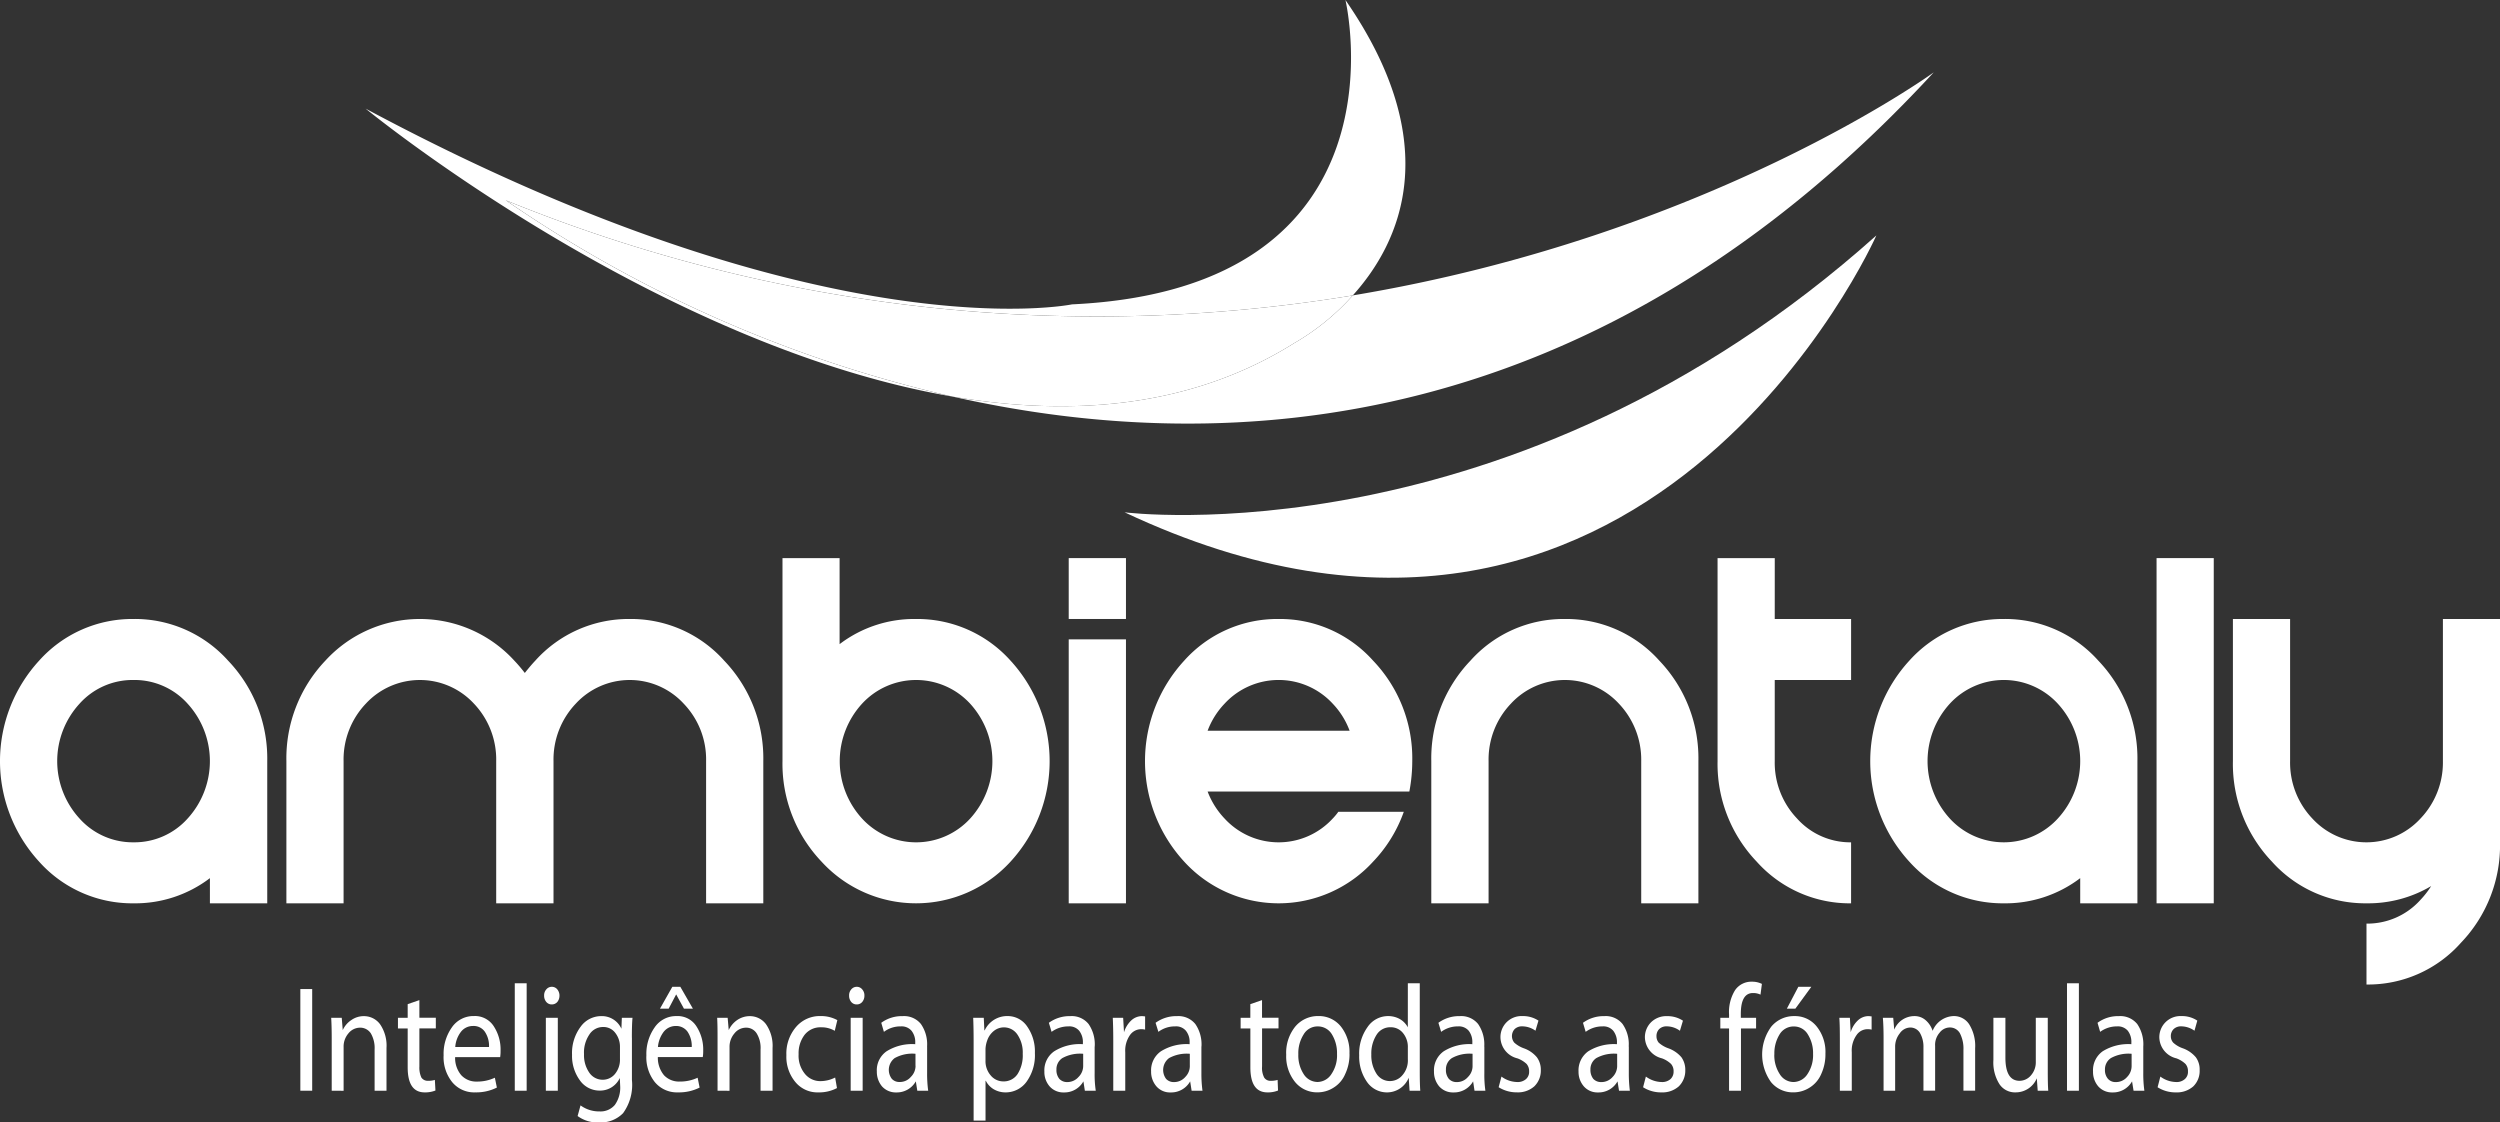 <svg xmlns="http://www.w3.org/2000/svg" xmlns:xlink="http://www.w3.org/1999/xlink" width="203" height="91.14" viewBox="0 0 203 91.14"><rect x="0" y="0" width="203" height="91.14" fill="#333333" stroke="none"/><defs><clipPath id="a"><rect width="203" height="91.14" fill="#fff"/></clipPath></defs><g clip-path="url(#a)"><path d="M10.851,44.112a10.147,10.147,0,0,0-7.672,3.381,12.068,12.068,0,0,0,0,16.325A10.144,10.144,0,0,0,10.851,67.2a10.016,10.016,0,0,0,6.194-2.045V67.2H21.7V55.653a11.5,11.5,0,0,0-3.18-8.161,10.17,10.17,0,0,0-7.671-3.381m4.383,16.207a5.793,5.793,0,0,1-4.383,1.928,5.8,5.8,0,0,1-4.387-1.928,6.9,6.9,0,0,1,0-9.331,5.79,5.79,0,0,1,4.387-1.922,5.788,5.788,0,0,1,4.383,1.922,6.916,6.916,0,0,1,0,9.331" transform="translate(0 6.15)" fill="#fff"/><path d="M48.289,44.112a10.179,10.179,0,0,0-7.667,3.382c-.307.324-.591.67-.853,1a12.03,12.03,0,0,0-.851-1,10.391,10.391,0,0,0-15.342,0,11.51,11.51,0,0,0-3.166,8.159V67.2h4.644V55.653a6.575,6.575,0,0,1,1.807-4.666,5.976,5.976,0,0,1,8.779,0,6.579,6.579,0,0,1,1.806,4.666V67.2H42.1V55.653a6.581,6.581,0,0,1,1.808-4.666,5.957,5.957,0,0,1,8.763,0,6.531,6.531,0,0,1,1.819,4.666V67.2h4.645V55.653a11.47,11.47,0,0,0-3.176-8.159,10.151,10.151,0,0,0-7.673-3.382" transform="translate(2.845 6.15)" fill="#fff"/><path d="M66.6,44.717a10,10,0,0,0-6.2,2.043V39.774H55.763V56.258a11.518,11.518,0,0,0,3.173,8.164,10.393,10.393,0,0,0,15.343,0,12.078,12.078,0,0,0,0-16.325A10.171,10.171,0,0,0,66.6,44.717M71,60.924a5.955,5.955,0,0,1-8.774,0,6.906,6.906,0,0,1,0-9.331,5.967,5.967,0,0,1,8.774,0,6.926,6.926,0,0,1,0,9.331" transform="translate(7.775 5.545)" fill="#fff"/><rect width="4.648" height="4.943" transform="translate(86.78 45.318)" fill="#fff"/><rect width="4.648" height="21.435" transform="translate(86.78 51.916)" fill="#fff"/><path d="M92.449,44.112a10.136,10.136,0,0,0-7.668,3.382,12.052,12.052,0,0,0,0,16.322,10.384,10.384,0,0,0,15.338,0,11.351,11.351,0,0,0,2.492-4.047H97.294a4.692,4.692,0,0,1-.458.55,5.955,5.955,0,0,1-8.774,0,6.528,6.528,0,0,1-1.38-2.195h16.38a13.28,13.28,0,0,0,.237-2.471,11.477,11.477,0,0,0-3.181-8.159,10.149,10.149,0,0,0-7.669-3.382m-5.767,9.072a6.465,6.465,0,0,1,1.38-2.2,5.972,5.972,0,0,1,8.774,0,6.4,6.4,0,0,1,1.375,2.2Z" transform="translate(11.377 6.15)" fill="#fff"/><path d="M112.845,44.112a10.136,10.136,0,0,0-7.665,3.382A11.481,11.481,0,0,0,102,55.653V67.2h4.652V55.653a6.565,6.565,0,0,1,1.813-4.666,5.961,5.961,0,0,1,8.767,0,6.605,6.605,0,0,1,1.814,4.666V67.2h4.643V55.653a11.468,11.468,0,0,0-3.173-8.159,10.137,10.137,0,0,0-7.667-3.382" transform="translate(14.221 6.15)" fill="#fff"/><path d="M127.045,39.773H122.4V56.26a11.49,11.49,0,0,0,3.179,8.162,10.141,10.141,0,0,0,7.663,3.384V62.852a5.8,5.8,0,0,1-4.383-1.928,6.565,6.565,0,0,1-1.816-4.664V49.672h6.2V44.717h-6.2Z" transform="translate(17.066 5.545)" fill="#fff"/><path d="M144.13,44.112a10.186,10.186,0,0,0-7.674,3.381,12.078,12.078,0,0,0,0,16.325A10.183,10.183,0,0,0,144.13,67.2a10.034,10.034,0,0,0,6.2-2.045V67.2h4.645V55.653a11.5,11.5,0,0,0-3.177-8.161,10.142,10.142,0,0,0-7.669-3.381m4.379,16.207a5.943,5.943,0,0,1-8.763,0,6.916,6.916,0,0,1,0-9.331,5.955,5.955,0,0,1,8.763,0,6.884,6.884,0,0,1,0,9.331" transform="translate(18.583 6.15)" fill="#fff"/><rect width="4.644" height="28.032" transform="translate(175.113 45.318)" fill="#fff"/><path d="M176.178,44.112V55.653a6.589,6.589,0,0,1-1.825,4.666,5.954,5.954,0,0,1-8.772,0,6.581,6.581,0,0,1-1.811-4.666V44.112h-4.644V55.653a11.5,11.5,0,0,0,3.17,8.163,10.159,10.159,0,0,0,7.677,3.383,10.026,10.026,0,0,0,5.253-1.4,7.212,7.212,0,0,1-.873,1.122,5.791,5.791,0,0,1-4.38,1.927v4.944a10.075,10.075,0,0,0,7.666-3.386,11.421,11.421,0,0,0,3.176-8.154V44.112Z" transform="translate(22.186 6.15)" fill="#fff"/><path d="M80.143,39.261s31.411,4.034,61.044-22.483c0,0-18.749,42.372-61.044,22.483" transform="translate(11.174 2.339)" fill="#fff"/><path d="M100.381,23.27a19.259,19.259,0,0,1-4.748,3.869c-8.412,5.274-18.144,5.991-27.759,4.342,22.6,5.106,52.46,3.185,79.682-26.324,0,0-18.275,13.3-47.176,18.112" transform="translate(9.463 0.719)" fill="#fff"/><path d="M37.435,16.261a126.962,126.962,0,0,0,68.777,7.729c3.885-4.308,7.525-12.251-.595-23.989,0,0,5.559,23.4-22.2,24.714,0,0-19.974,4.137-57.361-15.895,0,0,23.469,19.226,47.653,23.382A105.228,105.228,0,0,1,37.435,16.261" transform="translate(3.632 0)" fill="#fff"/><path d="M36.042,14.271A105.228,105.228,0,0,0,72.313,30.212c9.614,1.65,19.347.932,27.759-4.342A19.2,19.2,0,0,0,104.819,22a126.937,126.937,0,0,1-68.777-7.726" transform="translate(5.025 1.989)" fill="#fff"/><rect width="0.962" height="8.255" transform="translate(24.388 80.311)" fill="#fff"/><path d="M23.644,78.471V74.177c0-.663-.016-1.2-.042-1.628h.857l.081,1a1.936,1.936,0,0,1,.706-.822,1.752,1.752,0,0,1,1.006-.312,1.62,1.62,0,0,1,1.317.656,3.069,3.069,0,0,1,.524,1.924v3.479h-.966V75.124a2.372,2.372,0,0,0-.3-1.3,1.025,1.025,0,0,0-.9-.473,1.213,1.213,0,0,0-.926.464,1.646,1.646,0,0,0-.391,1.118v3.542Z" transform="translate(3.291 10.096)" fill="#fff"/><path d="M29.15,71.6l.95-.328v1.431h1.335v.866H30.1V76.66a1.912,1.912,0,0,0,.163.9.614.614,0,0,0,.546.264,1.805,1.805,0,0,0,.548-.072l.047.861a2.269,2.269,0,0,1-.873.152c-.921,0-1.381-.676-1.381-2.034V73.573h-.79v-.866h.79Z" transform="translate(3.954 9.937)" fill="#fff"/><path d="M36.2,75.742h-3.65a2.15,2.15,0,0,0,.5,1.472,1.648,1.648,0,0,0,1.255.515,3.358,3.358,0,0,0,1.471-.314l.163.8a3.717,3.717,0,0,1-1.752.39,2.307,2.307,0,0,1-1.873-.827,3.217,3.217,0,0,1-.7-2.182,3.71,3.71,0,0,1,.668-2.264,2.125,2.125,0,0,1,1.8-.924,1.808,1.808,0,0,1,1.6.823,3.454,3.454,0,0,1,.557,2,3.132,3.132,0,0,1-.033.514m-3.635-.822h2.73a2.051,2.051,0,0,0-.338-1.24A1.1,1.1,0,0,0,34,73.215a1.222,1.222,0,0,0-.972.466,2.275,2.275,0,0,0-.468,1.24" transform="translate(4.407 10.095)" fill="#fff"/><rect width="0.965" height="8.725" transform="translate(41.8 79.842)" fill="#fff"/><path d="M40.022,71.042a.8.8,0,0,1-.174.514.589.589,0,0,1-.458.2.562.562,0,0,1-.435-.2.763.763,0,0,1-.178-.514.717.717,0,0,1,.178-.508.574.574,0,0,1,.446-.21.566.566,0,0,1,.446.21.8.8,0,0,1,.177.508m-.136,7.72h-.971V72.839h.971Z" transform="translate(5.406 9.804)" fill="#fff"/><path d="M45.628,74.164v3.43a3.912,3.912,0,0,1-.718,2.7,2.539,2.539,0,0,1-1.942.754,2.732,2.732,0,0,1-1.75-.521l.237-.865a2.532,2.532,0,0,0,1.546.49,1.514,1.514,0,0,0,1.239-.526,2.41,2.41,0,0,0,.435-1.54l-.031-.648a1.763,1.763,0,0,1-1.652,1.023,1.947,1.947,0,0,1-1.594-.839,3.349,3.349,0,0,1-.632-2.061,3.565,3.565,0,0,1,.7-2.288,2.051,2.051,0,0,1,1.652-.859,1.739,1.739,0,0,1,1.657,1.025l.035-.886h.866c-.036.348-.052.882-.052,1.615m-.967,1.722V74.92a1.821,1.821,0,0,0-.382-1.146,1.191,1.191,0,0,0-.991-.476,1.307,1.307,0,0,0-1.111.61,2.6,2.6,0,0,0-.435,1.593,2.486,2.486,0,0,0,.42,1.492,1.307,1.307,0,0,0,1.114.587,1.276,1.276,0,0,0,.979-.469,1.82,1.82,0,0,0,.406-1.224" transform="translate(5.684 10.095)" fill="#fff"/><path d="M50.648,76.031H46.994a2.219,2.219,0,0,0,.5,1.473,1.666,1.666,0,0,0,1.26.514,3.374,3.374,0,0,0,1.47-.312l.162.8a3.708,3.708,0,0,1-1.751.39,2.33,2.33,0,0,1-1.879-.826,3.23,3.23,0,0,1-.693-2.183,3.724,3.724,0,0,1,.668-2.262,2.1,2.1,0,0,1,1.79-.924,1.8,1.8,0,0,1,1.6.823,3.463,3.463,0,0,1,.556,1.994,2.824,2.824,0,0,1-.035.514m-3.639-.822h2.744a2.079,2.079,0,0,0-.341-1.239,1.128,1.128,0,0,0-.962-.465,1.236,1.236,0,0,0-.969.465,2.349,2.349,0,0,0-.473,1.239m1.167-4.885h.652L49.842,72.1h-.728l-.632-1.16-.61,1.16h-.706Z" transform="translate(6.423 9.805)" fill="#fff"/><path d="M51.139,78.471V74.177c0-.663-.006-1.2-.032-1.628h.853l.087,1a2,2,0,0,1,.694-.822,1.8,1.8,0,0,1,1.024-.312,1.631,1.631,0,0,1,1.309.656,3.068,3.068,0,0,1,.532,1.924v3.479h-.975V75.124a2.245,2.245,0,0,0-.311-1.3,1,1,0,0,0-.886-.473,1.2,1.2,0,0,0-.922.464,1.663,1.663,0,0,0-.4,1.118v3.542Z" transform="translate(7.126 10.096)" fill="#fff"/><path d="M60,77.4l.148.857a3.117,3.117,0,0,1-1.51.35,2.321,2.321,0,0,1-1.87-.843,3.2,3.2,0,0,1-.728-2.18,3.32,3.32,0,0,1,.783-2.288,2.528,2.528,0,0,1,2.017-.886,2.722,2.722,0,0,1,1.338.33l-.21.869a2.1,2.1,0,0,0-1.113-.287,1.633,1.633,0,0,0-1.332.606,2.452,2.452,0,0,0-.49,1.576,2.319,2.319,0,0,0,.513,1.6,1.6,1.6,0,0,0,1.278.588A2.624,2.624,0,0,0,60,77.4" transform="translate(7.814 10.095)" fill="#fff"/><path d="M61.753,71.042a.769.769,0,0,1-.178.514.572.572,0,0,1-.449.2.562.562,0,0,1-.441-.2.772.772,0,0,1-.174-.514.725.725,0,0,1,.174-.508.58.58,0,0,1,.456-.21.564.564,0,0,1,.434.21.722.722,0,0,1,.178.508m-.142,7.72h-.973V72.839h.973Z" transform="translate(8.437 9.804)" fill="#fff"/><path d="M66.57,74.884v2.164a10.1,10.1,0,0,0,.087,1.422h-.885l-.119-.759a1.774,1.774,0,0,1-1.591.9,1.5,1.5,0,0,1-1.155-.492,1.84,1.84,0,0,1-.42-1.207,1.87,1.87,0,0,1,.794-1.644,3.9,3.9,0,0,1,2.324-.575v-.114a1.473,1.473,0,0,0-.3-.975,1.055,1.055,0,0,0-.869-.356,2.22,2.22,0,0,0-1.374.444l-.216-.736a2.813,2.813,0,0,1,1.739-.541,1.75,1.75,0,0,1,1.481.639,2.868,2.868,0,0,1,.5,1.834m-.941,1.563v-.979a2.928,2.928,0,0,0-1.69.351A1.2,1.2,0,0,0,63.7,77.5a.809.809,0,0,0,.627.262,1.16,1.16,0,0,0,.92-.41,1.262,1.262,0,0,0,.384-.908" transform="translate(8.712 10.095)" fill="#fff"/><path d="M69.388,80.9V74.488c0-.8-.014-1.439-.035-1.939h.859l.049,1.021h.026a2.009,2.009,0,0,1,1.866-1.16,1.905,1.905,0,0,1,1.579.839,3.527,3.527,0,0,1,.631,2.163,3.681,3.681,0,0,1-.676,2.329,2.092,2.092,0,0,1-1.7.866,1.879,1.879,0,0,1-.941-.24,1.657,1.657,0,0,1-.665-.7h-.026V80.9Zm.965-5.816v.943a1.768,1.768,0,0,0,.427,1.208,1.321,1.321,0,0,0,1.016.48,1.344,1.344,0,0,0,1.163-.6,2.829,2.829,0,0,0,.417-1.641,2.574,2.574,0,0,0-.417-1.539,1.311,1.311,0,0,0-1.939-.309,1.665,1.665,0,0,0-.52.742,2.314,2.314,0,0,0-.148.719" transform="translate(9.67 10.095)" fill="#fff"/><path d="M78.508,74.884v2.164a8.8,8.8,0,0,0,.091,1.422h-.886l-.117-.759a1.765,1.765,0,0,1-1.585.9,1.48,1.48,0,0,1-1.158-.492,1.774,1.774,0,0,1-.426-1.207,1.877,1.877,0,0,1,.8-1.644,3.9,3.9,0,0,1,2.327-.575v-.114a1.487,1.487,0,0,0-.3-.975,1.041,1.041,0,0,0-.873-.356,2.283,2.283,0,0,0-1.37.444l-.22-.736a2.844,2.844,0,0,1,1.738-.541,1.749,1.749,0,0,1,1.485.639,2.9,2.9,0,0,1,.5,1.834m-.937,1.563v-.979a2.969,2.969,0,0,0-1.692.351,1.076,1.076,0,0,0-.479.932,1.115,1.115,0,0,0,.234.752.84.84,0,0,0,.631.262,1.19,1.19,0,0,0,.924-.41,1.255,1.255,0,0,0,.382-.908" transform="translate(10.377 10.095)" fill="#fff"/><path d="M79.34,78.471v-4.04c0-.768-.015-1.395-.039-1.882h.842l.069,1.177a2.192,2.192,0,0,1,.594-.967,1.288,1.288,0,0,1,.86-.346c.066,0,.145.013.26.022V73.51a1.379,1.379,0,0,0-.336-.036,1.114,1.114,0,0,0-.9.488,2.2,2.2,0,0,0-.376,1.379v3.131Z" transform="translate(11.057 10.096)" fill="#fff"/><path d="M86.117,74.884v2.164a10.249,10.249,0,0,0,.088,1.422h-.883l-.118-.759a1.766,1.766,0,0,1-1.585.9,1.456,1.456,0,0,1-1.153-.492,1.808,1.808,0,0,1-.433-1.207,1.883,1.883,0,0,1,.8-1.644,3.922,3.922,0,0,1,2.327-.575v-.114a1.449,1.449,0,0,0-.3-.975,1.04,1.04,0,0,0-.873-.356,2.216,2.216,0,0,0-1.364.444l-.227-.736a2.848,2.848,0,0,1,1.744-.541,1.766,1.766,0,0,1,1.482.639,2.9,2.9,0,0,1,.5,1.834m-.946,1.563v-.979a2.983,2.983,0,0,0-1.686.351,1.21,1.21,0,0,0-.242,1.684.826.826,0,0,0,.626.262,1.19,1.19,0,0,0,.93-.41,1.264,1.264,0,0,0,.373-.908" transform="translate(11.437 10.095)" fill="#fff"/><path d="M89.2,71.6l.95-.328v1.431h1.339v.866H90.153V76.66a1.7,1.7,0,0,0,.171.9.587.587,0,0,0,.536.264,1.886,1.886,0,0,0,.555-.072l.034.861a2.159,2.159,0,0,1-.859.152c-.926,0-1.387-.676-1.387-2.034V73.573h-.791v-.866H89.2Z" transform="translate(12.327 9.937)" fill="#fff"/><path d="M96.8,75.456a3.719,3.719,0,0,1-.35,1.662,2.378,2.378,0,0,1-.937,1.1,2.408,2.408,0,0,1-1.313.386,2.3,2.3,0,0,1-1.821-.841,3.305,3.305,0,0,1-.719-2.208,3.387,3.387,0,0,1,.737-2.294,2.394,2.394,0,0,1,1.875-.852,2.284,2.284,0,0,1,1.824.843,3.314,3.314,0,0,1,.7,2.2m-4.152.066a2.784,2.784,0,0,0,.441,1.615,1.34,1.34,0,0,0,1.112.629,1.359,1.359,0,0,0,1.134-.642,2.68,2.68,0,0,0,.455-1.633,2.911,2.911,0,0,0-.41-1.584,1.32,1.32,0,0,0-1.15-.653,1.3,1.3,0,0,0-1.152.653,2.853,2.853,0,0,0-.43,1.615" transform="translate(12.78 10.095)" fill="#fff"/><path d="M100.812,70.072h.968v7.174q0,.986.041,1.551h-.868l-.071-1.055a1.9,1.9,0,0,1-1.773,1.192A1.97,1.97,0,0,1,97.5,78.09a3.571,3.571,0,0,1-.638-2.167,3.668,3.668,0,0,1,.678-2.295,2.011,2.011,0,0,1,1.672-.891,1.922,1.922,0,0,1,.953.243,1.718,1.718,0,0,1,.646.668Zm0,6.181V75.31a1.773,1.773,0,0,0-.411-1.216,1.256,1.256,0,0,0-.989-.45,1.3,1.3,0,0,0-1.138.61,2.821,2.821,0,0,0-.428,1.6,2.739,2.739,0,0,0,.409,1.546,1.277,1.277,0,0,0,1.136.613,1.309,1.309,0,0,0,.987-.485,1.817,1.817,0,0,0,.435-1.277" transform="translate(13.505 9.769)" fill="#fff"/><path d="M106.28,74.884v2.164a9.2,9.2,0,0,0,.084,1.422h-.883l-.113-.759a1.781,1.781,0,0,1-1.6.9,1.483,1.483,0,0,1-1.154-.492,1.812,1.812,0,0,1-.423-1.207,1.89,1.89,0,0,1,.792-1.644,3.919,3.919,0,0,1,2.321-.575v-.114a1.491,1.491,0,0,0-.292-.975,1.043,1.043,0,0,0-.866-.356,2.247,2.247,0,0,0-1.373.444l-.224-.736a2.828,2.828,0,0,1,1.735-.541,1.756,1.756,0,0,1,1.488.639,2.9,2.9,0,0,1,.5,1.834m-.949,1.563v-.979a2.936,2.936,0,0,0-1.681.351,1.081,1.081,0,0,0-.481.932,1.1,1.1,0,0,0,.237.752.819.819,0,0,0,.628.262,1.164,1.164,0,0,0,.921-.41,1.24,1.24,0,0,0,.376-.908" transform="translate(14.249 10.095)" fill="#fff"/><path d="M106.8,78.189l.228-.867a2.186,2.186,0,0,0,1.267.443,1.015,1.015,0,0,0,.725-.237.775.775,0,0,0,.255-.62.9.9,0,0,0-.21-.615,2.188,2.188,0,0,0-.743-.45,1.792,1.792,0,0,1-1.374-1.665,1.706,1.706,0,0,1,1.795-1.767,2.257,2.257,0,0,1,1.29.369l-.243.819a1.853,1.853,0,0,0-1.079-.355.849.849,0,0,0-.61.222.842.842,0,0,0-.032,1.1,2.331,2.331,0,0,0,.779.461,2.439,2.439,0,0,1,1.053.725,1.7,1.7,0,0,1,.324,1.044,1.778,1.778,0,0,1-.53,1.321,2,2,0,0,1-1.414.487,2.73,2.73,0,0,1-1.481-.417" transform="translate(14.89 10.095)" fill="#fff"/><path d="M116.575,74.884v2.164a10.91,10.91,0,0,0,.084,1.422h-.88l-.121-.759a1.758,1.758,0,0,1-1.584.9,1.464,1.464,0,0,1-1.15-.492,1.79,1.79,0,0,1-.432-1.207,1.9,1.9,0,0,1,.793-1.644,3.934,3.934,0,0,1,2.327-.575v-.114a1.492,1.492,0,0,0-.3-.975,1.044,1.044,0,0,0-.872-.356,2.261,2.261,0,0,0-1.368.444l-.219-.736a2.828,2.828,0,0,1,1.733-.541,1.743,1.743,0,0,1,1.48.639,2.854,2.854,0,0,1,.5,1.834m-.938,1.563v-.979a2.983,2.983,0,0,0-1.694.351,1.081,1.081,0,0,0-.475.932,1.157,1.157,0,0,0,.23.752.848.848,0,0,0,.635.262,1.188,1.188,0,0,0,.93-.41,1.271,1.271,0,0,0,.375-.908" transform="translate(15.685 10.095)" fill="#fff"/><path d="M117.093,78.189l.226-.867a2.221,2.221,0,0,0,1.272.443,1.019,1.019,0,0,0,.727-.237.81.81,0,0,0,.251-.62.877.877,0,0,0-.21-.615,2.163,2.163,0,0,0-.732-.45,1.8,1.8,0,0,1-1.386-1.665,1.714,1.714,0,0,1,.495-1.262,1.758,1.758,0,0,1,1.307-.5,2.264,2.264,0,0,1,1.286.369l-.245.819A1.835,1.835,0,0,0,119,73.244a.838.838,0,0,0-.6.222.793.793,0,0,0-.22.58.8.8,0,0,0,.183.523,2.339,2.339,0,0,0,.791.461,2.492,2.492,0,0,1,1.052.725,1.748,1.748,0,0,1,.313,1.044,1.778,1.778,0,0,1-.53,1.321,2,2,0,0,1-1.413.487,2.7,2.7,0,0,1-1.482-.417" transform="translate(16.326 10.095)" fill="#fff"/><path d="M124.274,78.813h-.967V73.757h-.71v-.866h.71v-.272a3.369,3.369,0,0,1,.484-1.965,1.6,1.6,0,0,1,1.373-.694,1.766,1.766,0,0,1,.809.178l-.114.872a1.365,1.365,0,0,0-.612-.129c-.657,0-.986.564-.986,1.7v.311h1.24v.866h-1.227Z" transform="translate(17.093 9.754)" fill="#fff"/><path d="M130.716,75.748a3.809,3.809,0,0,1-.343,1.661,2.407,2.407,0,0,1-.94,1.1,2.435,2.435,0,0,1-1.323.386,2.283,2.283,0,0,1-1.817-.84,3.836,3.836,0,0,1,.028-4.5,2.384,2.384,0,0,1,1.864-.853,2.25,2.25,0,0,1,1.821.844,3.3,3.3,0,0,1,.71,2.2m-4.151.064a2.793,2.793,0,0,0,.449,1.615,1.318,1.318,0,0,0,1.1.63,1.367,1.367,0,0,0,1.141-.64,2.749,2.749,0,0,0,.457-1.636,2.848,2.848,0,0,0-.42-1.582,1.3,1.3,0,0,0-1.134-.653,1.32,1.32,0,0,0-1.17.653,2.909,2.909,0,0,0-.418,1.613m1.945-5.486h1.056L128.273,72.1h-.69Z" transform="translate(17.509 9.805)" fill="#fff"/><path d="M131.12,78.471v-4.04c0-.768-.006-1.395-.042-1.882h.857L132,73.726a2.1,2.1,0,0,1,.587-.967,1.254,1.254,0,0,1,.848-.346c.066,0,.161.013.264.022V73.51a1.312,1.312,0,0,0-.335-.036,1.081,1.081,0,0,0-.894.488,2.17,2.17,0,0,0-.382,1.379v3.131Z" transform="translate(18.276 10.096)" fill="#fff"/><path d="M134.238,78.471V74.177c0-.663-.022-1.2-.057-1.628h.841l.082.962a1.771,1.771,0,0,1,1.635-1.1,1.359,1.359,0,0,1,.891.312,1.919,1.919,0,0,1,.591.885,1.905,1.905,0,0,1,1.733-1.2,1.476,1.476,0,0,1,1.235.669,3.313,3.313,0,0,1,.484,1.948v3.442h-.95v-3.3a2.705,2.705,0,0,0-.286-1.36.923.923,0,0,0-.826-.472,1.042,1.042,0,0,0-.82.42,1.509,1.509,0,0,0-.367,1.077v3.635h-.948V74.965a2.256,2.256,0,0,0-.284-1.187.909.909,0,0,0-.787-.439,1.061,1.061,0,0,0-.857.483,1.712,1.712,0,0,0-.37,1.106v3.542Z" transform="translate(18.708 10.096)" fill="#fff"/><path d="M146.473,72.531v4.288c0,.67.008,1.213.038,1.635h-.855l-.073-1.008a1.857,1.857,0,0,1-1.735,1.143,1.511,1.511,0,0,1-1.3-.669,3.3,3.3,0,0,1-.49-1.961V72.531h.975v3.236c0,1.251.383,1.882,1.146,1.882a1.215,1.215,0,0,0,.935-.449,1.6,1.6,0,0,0,.387-1.082V72.531Z" transform="translate(19.806 10.112)" fill="#fff"/><rect width="0.965" height="8.725" transform="translate(167.841 79.842)" fill="#fff"/><path d="M153.238,74.884v2.164a10.072,10.072,0,0,0,.088,1.422h-.877l-.122-.759a1.771,1.771,0,0,1-1.591.9,1.484,1.484,0,0,1-1.153-.492,1.8,1.8,0,0,1-.425-1.207,1.888,1.888,0,0,1,.785-1.644,3.946,3.946,0,0,1,2.327-.575v-.114a1.484,1.484,0,0,0-.287-.975,1.057,1.057,0,0,0-.872-.356,2.277,2.277,0,0,0-1.374.444l-.214-.736a2.8,2.8,0,0,1,1.734-.541,1.767,1.767,0,0,1,1.489.639,2.918,2.918,0,0,1,.492,1.834m-.947,1.563v-.979a2.963,2.963,0,0,0-1.685.351,1.092,1.092,0,0,0-.479.932,1.073,1.073,0,0,0,.245.752.8.8,0,0,0,.627.262,1.187,1.187,0,0,0,.923-.41,1.27,1.27,0,0,0,.369-.908" transform="translate(20.796 10.095)" fill="#fff"/><path d="M153.759,78.189l.224-.867a2.2,2.2,0,0,0,1.269.443.993.993,0,0,0,.718-.237.764.764,0,0,0,.254-.62.869.869,0,0,0-.205-.615,2.175,2.175,0,0,0-.731-.45,1.793,1.793,0,0,1-1.388-1.665,1.713,1.713,0,0,1,1.8-1.767,2.221,2.221,0,0,1,1.284.369l-.231.819a1.885,1.885,0,0,0-1.076-.355.853.853,0,0,0-.614.222.786.786,0,0,0-.229.58.771.771,0,0,0,.195.523,2.231,2.231,0,0,0,.788.461,2.469,2.469,0,0,1,1.046.725,1.665,1.665,0,0,1,.31,1.044,1.748,1.748,0,0,1-.517,1.321,2.015,2.015,0,0,1-1.416.487,2.7,2.7,0,0,1-1.481-.417" transform="translate(21.438 10.095)" fill="#fff"/></g></svg>
